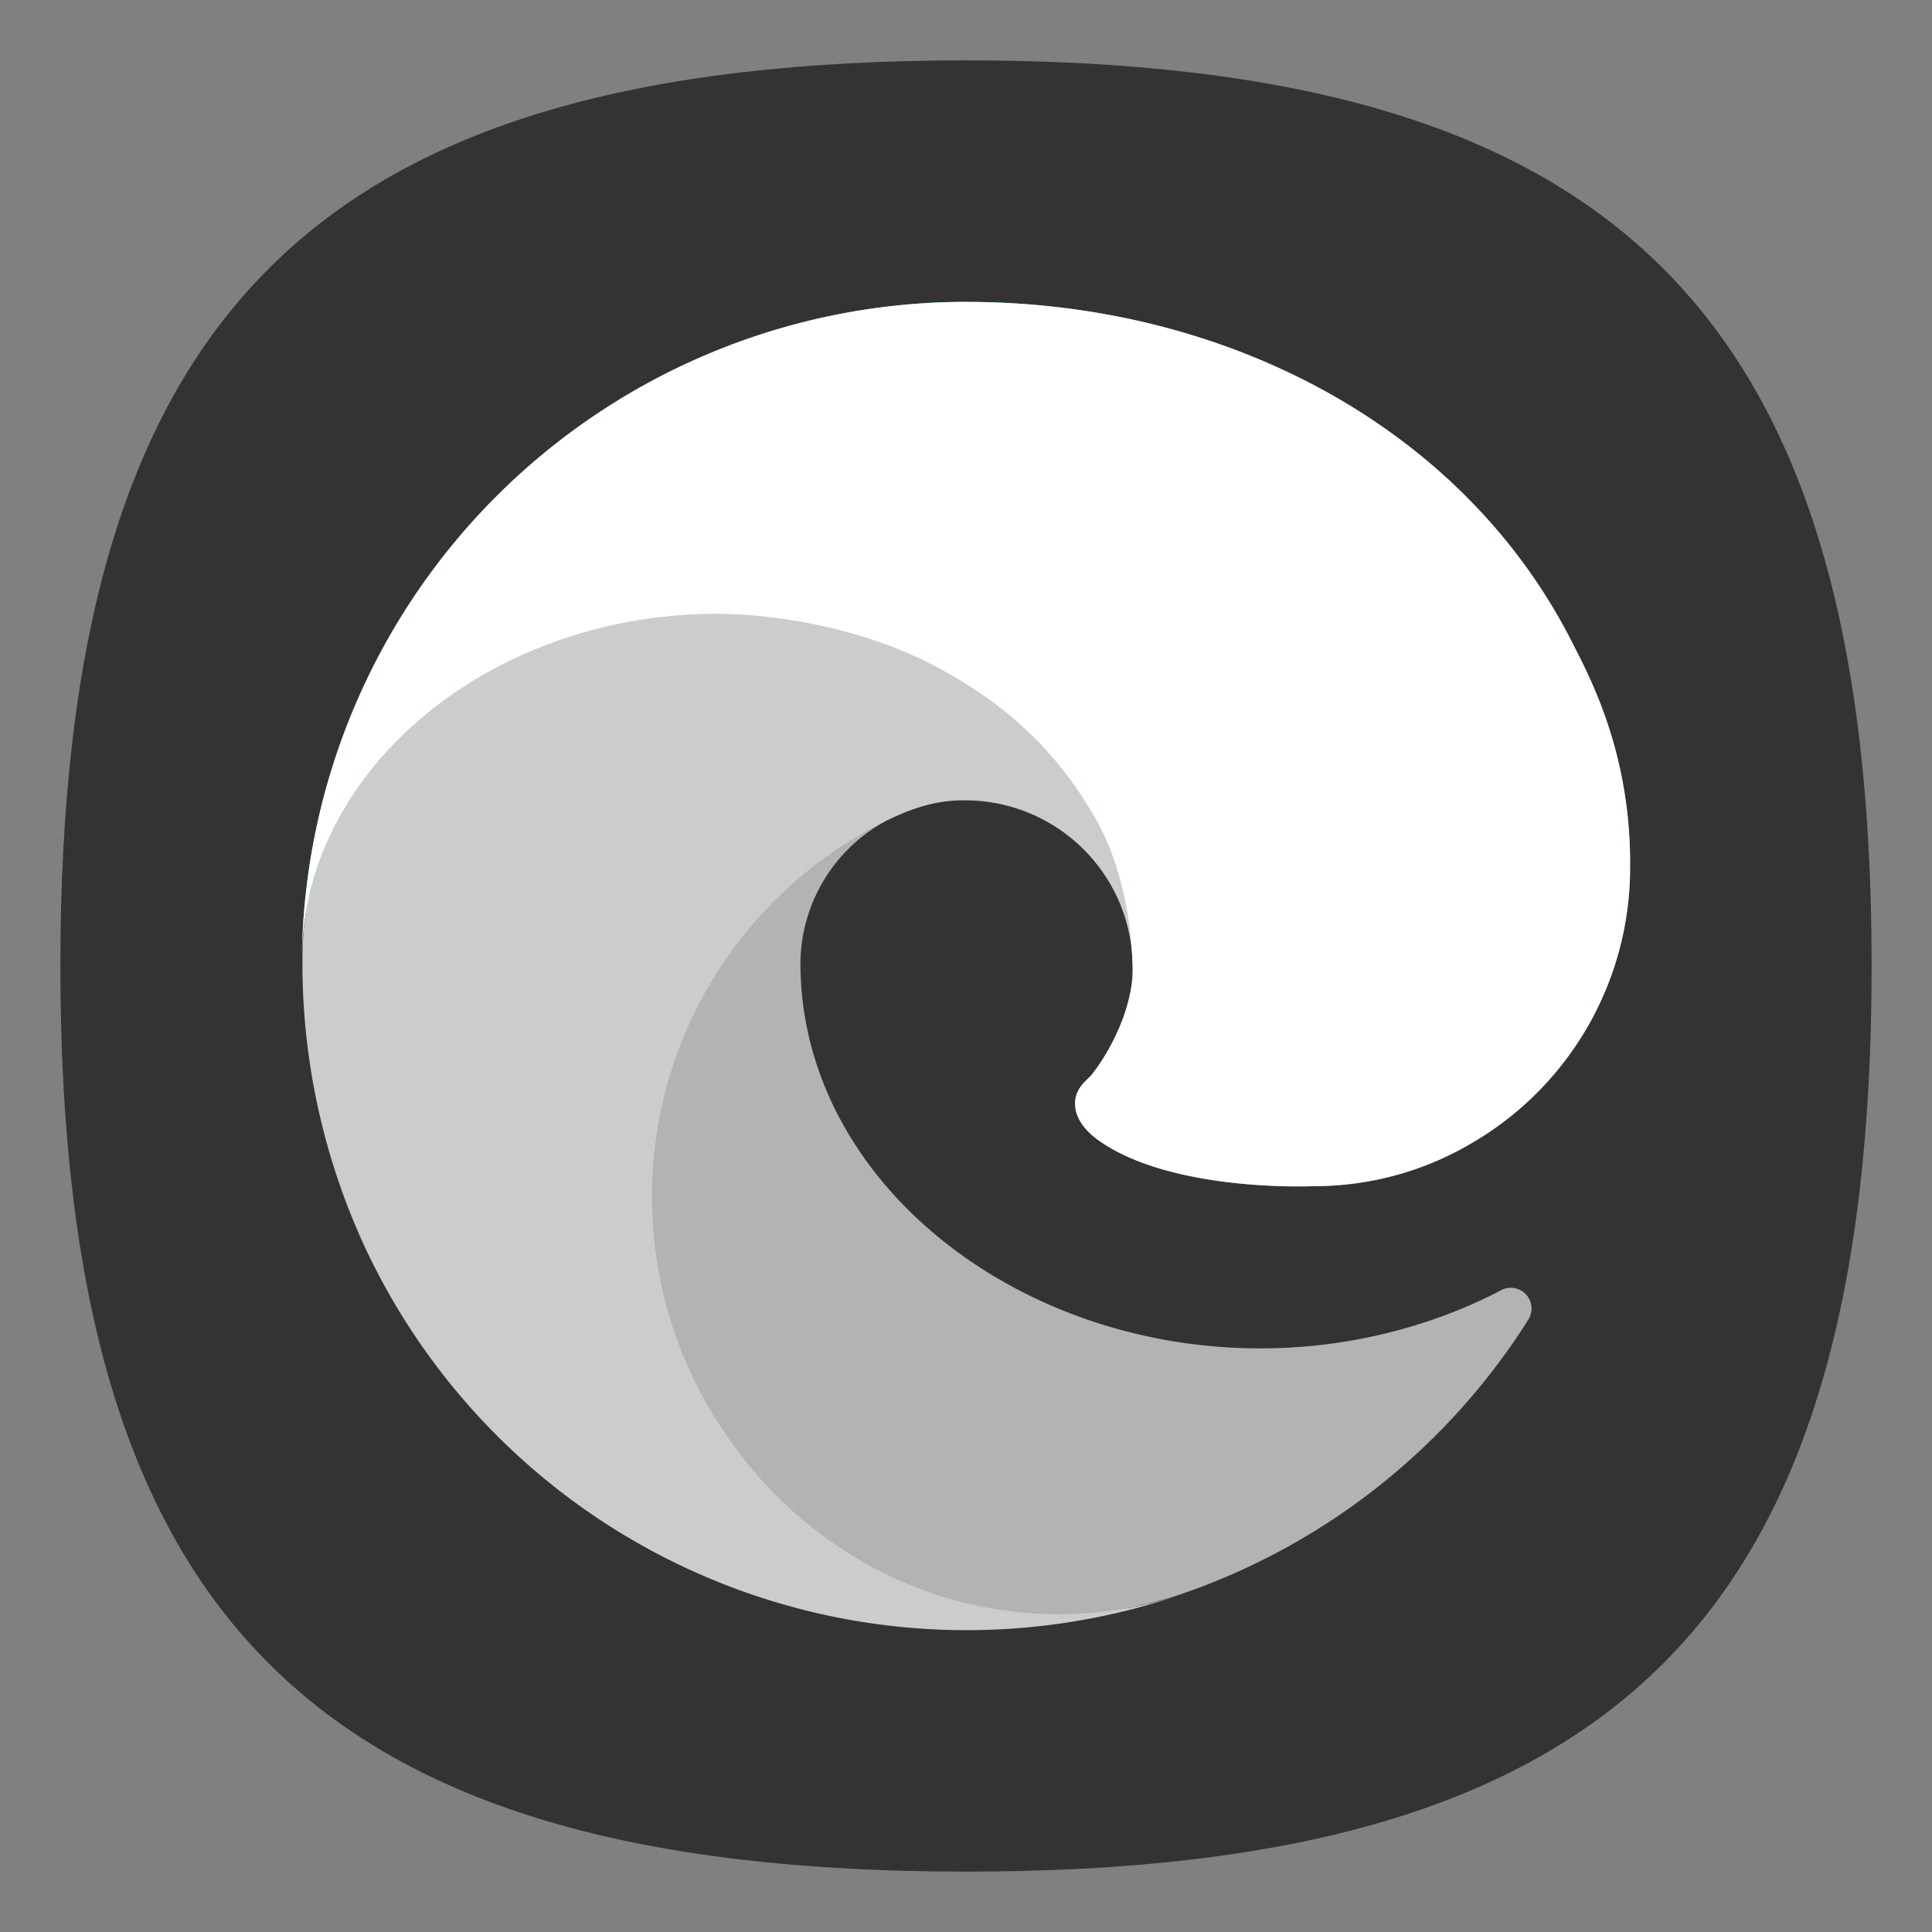 <?xml version="1.0" encoding="UTF-8" standalone="no"?>
<svg
   version="1.1"
   id="Layer_1"
   width="64"
   height="64"
   viewBox="0 0 64 64"
   sodipodi:docname="microsoft-edge.svg"
   inkscape:version="1.3.2 (091e20ef0f, 2023-11-25, custom)"
   xmlns:inkscape="http://www.inkscape.org/namespaces/inkscape"
   xmlns:sodipodi="http://sodipodi.sourceforge.net/DTD/sodipodi-0.dtd"
   xmlns="http://www.w3.org/2000/svg"
   xmlns:svg="http://www.w3.org/2000/svg"
   xmlns:rdf="http://www.w3.org/1999/02/22-rdf-syntax-ns#"
   xmlns:cc="http://creativecommons.org/ns#"
   xmlns:dc="http://purl.org/dc/elements/1.1/">
  <rect x="0" y="0" width="64" height="64" fill="#808080" stroke="none"/>
  <sodipodi:namedview
     id="namedview65"
     pagecolor="#ffffff"
     bordercolor="#666666"
     borderopacity="1.0"
     inkscape:pageshadow="2"
     inkscape:pageopacity="0.0"
     inkscape:pagecheckerboard="0"
     showgrid="false"
     inkscape:zoom="13.921165"
     inkscape:cx="34.228458"
     inkscape:cy="39.113107"
     inkscape:window-width="751"
     inkscape:window-height="1028"
     inkscape:window-x="0"
     inkscape:window-y="0"
     inkscape:window-maximized="1"
     inkscape:current-layer="Layer_1"
     inkscape:showpageshadow="0"
     inkscape:deskcolor="#505050" />
  <defs
     id="defs48">
    <style
       id="style2">.cls-1{fill:url(#linear-gradient);}.cls-2{opacity:0.35;fill:url(#radial-gradient);}.cls-2,.cls-4{isolation:isolate;}.cls-3{fill:url(#linear-gradient-2);}.cls-4{opacity:0.41;fill:url(#radial-gradient-2);}.cls-5{fill:url(#radial-gradient-3);}.cls-6{fill:url(#radial-gradient-4);}</style>
    <linearGradient
       id="linear-gradient"
       x1="63.33"
       y1="84.03"
       x2="241.67"
       y2="84.03"
       gradientTransform="matrix(0.172,0,0,-0.172,9.208,54.87)"
       gradientUnits="userSpaceOnUse">
      <stop
         offset="0"
         stop-color="#0c59a4"
         id="stop4" />
      <stop
         offset="1"
         stop-color="#114a8b"
         id="stop6" />
    </linearGradient>
    <radialGradient
       id="radial-gradient"
       cx="161.83"
       cy="68.91"
       r="95.38"
       gradientTransform="matrix(0.172,0,0,-0.163,9.208,51.921)"
       gradientUnits="userSpaceOnUse">
      <stop
         offset="0.72"
         stop-opacity="0"
         id="stop9" />
      <stop
         offset="0.95"
         stop-opacity="0.53"
         id="stop11" />
      <stop
         offset="1"
         id="stop13" />
    </radialGradient>
    <linearGradient
       id="linear-gradient-2"
       x1="157.35"
       y1="161.39"
       x2="45.96"
       y2="40.06"
       gradientTransform="matrix(0.172,0,0,-0.172,9.208,54.87)"
       gradientUnits="userSpaceOnUse">
      <stop
         offset="0"
         stop-color="#1b9de2"
         id="stop16" />
      <stop
         offset="0.16"
         stop-color="#1595df"
         id="stop18" />
      <stop
         offset="0.67"
         stop-color="#0680d7"
         id="stop20" />
      <stop
         offset="1"
         stop-color="#0078d4"
         id="stop22" />
    </linearGradient>
    <radialGradient
       id="radial-gradient-2"
       cx="-340.29"
       cy="62.99"
       r="143.24"
       gradientTransform="matrix(0.026,-0.17,-0.137,-0.021,39.566,-12.397)"
       gradientUnits="userSpaceOnUse">
      <stop
         offset="0.76"
         stop-opacity="0"
         id="stop25" />
      <stop
         offset="0.95"
         stop-opacity="0.5"
         id="stop27" />
      <stop
         offset="1"
         id="stop29" />
    </radialGradient>
    <radialGradient
       id="radial-gradient-3"
       cx="113.37"
       cy="570.21"
       r="202.43"
       gradientTransform="matrix(-0.007,0.172,0.366,0.014,-193.513,-9.182)"
       gradientUnits="userSpaceOnUse">
      <stop
         offset="0"
         stop-color="#35c1f1"
         id="stop32" />
      <stop
         offset="0.11"
         stop-color="#34c1ed"
         id="stop34" />
      <stop
         offset="0.23"
         stop-color="#2fc2df"
         id="stop36" />
      <stop
         offset="0.31"
         stop-color="#2bc3d2"
         id="stop38" />
      <stop
         offset="0.67"
         stop-color="#36c752"
         id="stop40" />
    </radialGradient>
    <radialGradient
       id="radial-gradient-4"
       cx="376.52"
       cy="567.97"
       r="97.34"
       gradientTransform="matrix(0.048,0.165,0.134,-0.04,-42.998,-16.367)"
       gradientUnits="userSpaceOnUse">
      <stop
         offset="0"
         stop-color="#66eb6e"
         id="stop43" />
      <stop
         offset="1"
         stop-color="#66eb6e"
         stop-opacity="0"
         id="stop45" />
    </radialGradient>
  </defs>
  <title
     id="title50">Edge_Logo_265x265</title>
  <path
     d="M 2,32 C 2,10.4 10.4,2 32,2 53.6,2 62,10.4 62,32 62,53.6 53.6,62 32,62 10.4,62 2,53.6 2,32"
     id="path2"
     style="fill:#333333;fill-opacity:1;stroke-width:0.3" />
  <path
     class="cls-1"
     d="m 49.713,42.747 a 16.109,16.109 0 0 1 -1.811,0.809 17.508,17.508 0 0 1 -6.17,1.11 c -8.133,0 -15.217,-5.594 -15.217,-12.773 a 5.41,5.41 0 0 1 2.824,-4.694 c -7.356,0.309 -9.246,7.975 -9.246,12.465 0,12.697 11.702,13.985 14.223,13.985 1.359,0 3.41,-0.395 4.64,-0.784 l 0.225,-0.076 A 22.057,22.057 0 0 0 50.627,43.716 0.687,0.687 0 0 0 49.713,42.747 Z"
     id="path52"
     style="fill:#b3b3b3;stroke-width:0.172" />
  <path
     class="cls-3"
     d="m 28.171,51.491 a 13.612,13.612 0 0 1 -3.908,-3.668 13.873,13.873 0 0 1 5.075,-20.624 c 0.536,-0.253 1.452,-0.71 2.671,-0.687 a 5.56,5.56 0 0 1 4.415,2.234 5.479,5.479 0 0 1 1.093,3.207 c 0,-0.036 4.204,-13.68 -13.749,-13.68 -7.545,0 -13.749,7.16 -13.749,13.442 a 22.368,22.368 0 0 0 2.081,9.624 21.999,21.999 0 0 0 26.876,11.534 12.984,12.984 0 0 1 -10.79,-1.375 z"
     id="path56"
     style="fill:#cccccc;stroke-width:0.172" />
  <path
     class="cls-5"
     d="m 36.18,35.584 c -0.139,0.18 -0.567,0.43 -0.567,0.973 0,0.449 0.292,0.88 0.811,1.243 2.471,1.719 7.131,1.492 7.143,1.492 a 10.236,10.236 0 0 0 5.202,-1.435 10.549,10.549 0 0 0 5.23,-9.088 c 0.045,-3.851 -1.375,-6.412 -1.949,-7.547 C 48.408,14.097 40.547,10 31.999,10 A 21.999,21.999 0 0 0 10,31.689 c 0.083,-6.28 6.325,-11.352 13.749,-11.352 0.602,0 4.032,0.058 7.218,1.731 2.808,1.475 4.279,3.255 5.302,5.02 1.062,1.834 1.251,4.151 1.251,5.073 0,0.923 -0.471,2.291 -1.341,3.422 z"
     id="path60"
     style="fill:url(#radial-gradient-3);stroke-width:0.172" />
  <path
     class="cls-6"
     d="m 36.18,35.584 c -0.139,0.18 -0.567,0.43 -0.567,0.973 0,0.449 0.292,0.88 0.811,1.243 2.471,1.719 7.131,1.492 7.143,1.492 a 10.236,10.236 0 0 0 5.202,-1.435 10.549,10.549 0 0 0 5.23,-9.088 c 0.045,-3.851 -1.375,-6.412 -1.949,-7.547 C 48.408,14.097 40.547,10 31.999,10 A 21.999,21.999 0 0 0 10,31.689 c 0.083,-6.28 6.325,-11.352 13.749,-11.352 0.602,0 4.032,0.058 7.218,1.731 2.808,1.475 4.279,3.255 5.302,5.02 1.062,1.834 1.251,4.151 1.251,5.073 0,0.923 -0.471,2.291 -1.341,3.422 z"
     id="path62"
     style="fill:#ffffff;stroke-width:0.172" />
</svg>
